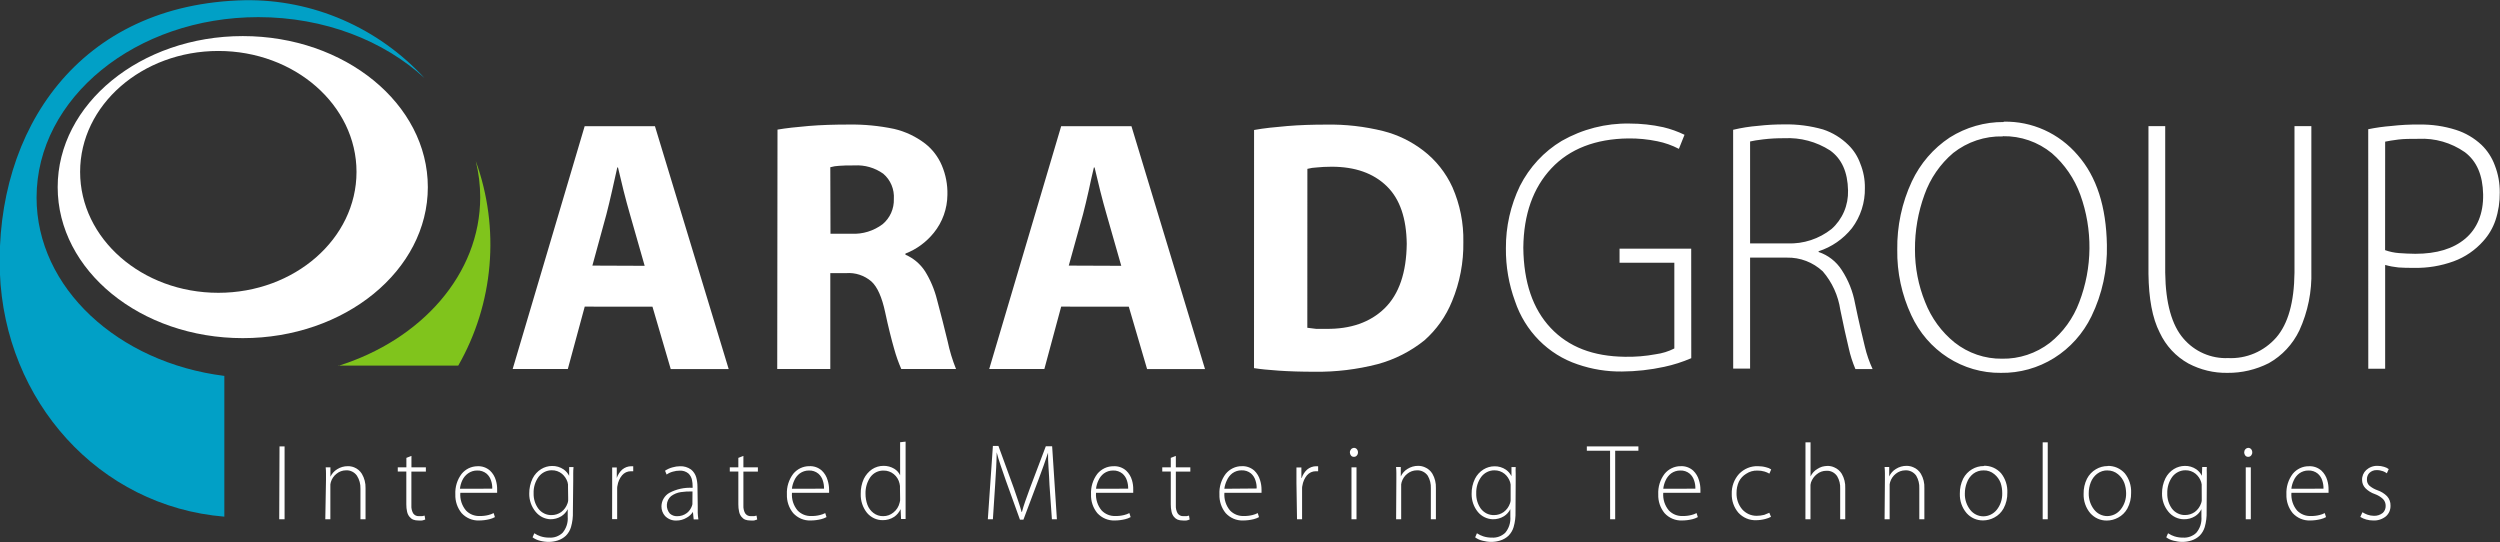 <svg width="83" height="18" viewBox="0 0 83 18" fill="none" xmlns="http://www.w3.org/2000/svg">
<rect x="0" y="0" width="83" height="18" fill="#333333" stroke="none"/>
<g clip-path="url(#clip0_463:1759)">
<path d="M78.362 17.162C78.423 17.2 78.49 17.229 78.559 17.248C78.634 17.269 78.712 17.28 78.79 17.28C78.941 17.288 79.09 17.24 79.21 17.144C79.26 17.101 79.301 17.046 79.328 16.984C79.354 16.922 79.367 16.854 79.365 16.787C79.367 16.729 79.358 16.672 79.338 16.619C79.319 16.565 79.288 16.516 79.25 16.474C79.16 16.384 79.05 16.316 78.931 16.276C78.836 16.243 78.748 16.193 78.67 16.13C78.64 16.103 78.616 16.07 78.601 16.033C78.586 15.995 78.579 15.955 78.582 15.914C78.581 15.874 78.587 15.834 78.602 15.797C78.616 15.76 78.638 15.726 78.666 15.699C78.698 15.668 78.737 15.644 78.778 15.629C78.819 15.613 78.864 15.606 78.908 15.608C78.979 15.607 79.05 15.62 79.118 15.645C79.163 15.661 79.205 15.684 79.243 15.714L79.306 15.574C79.259 15.539 79.206 15.513 79.149 15.498C79.081 15.477 79.01 15.466 78.939 15.466C78.799 15.46 78.662 15.511 78.557 15.606C78.513 15.648 78.478 15.698 78.454 15.755C78.431 15.811 78.419 15.872 78.421 15.934C78.421 16.036 78.46 16.134 78.53 16.207C78.62 16.297 78.729 16.365 78.849 16.405C78.947 16.44 79.038 16.495 79.115 16.567C79.145 16.597 79.168 16.633 79.183 16.673C79.198 16.712 79.205 16.755 79.204 16.797C79.205 16.84 79.197 16.883 79.181 16.923C79.165 16.963 79.14 16.999 79.109 17.028C79.024 17.096 78.918 17.13 78.811 17.125C78.74 17.124 78.669 17.112 78.601 17.088C78.543 17.067 78.486 17.039 78.433 17.006L78.362 17.162ZM76.073 16.227C76.084 16.131 76.11 16.039 76.151 15.953C76.191 15.86 76.254 15.779 76.334 15.718C76.423 15.654 76.529 15.62 76.638 15.621C76.751 15.616 76.862 15.652 76.951 15.725C77.022 15.787 77.075 15.869 77.102 15.962C77.129 16.046 77.142 16.135 77.14 16.224L76.073 16.227ZM77.308 16.362V16.315V16.257C77.31 16.152 77.295 16.047 77.266 15.947C77.231 15.823 77.164 15.712 77.073 15.626C76.956 15.523 76.806 15.47 76.653 15.479C76.551 15.478 76.451 15.5 76.359 15.544C76.266 15.588 76.185 15.651 76.119 15.731C75.972 15.925 75.897 16.168 75.909 16.414C75.901 16.641 75.976 16.863 76.119 17.037C76.193 17.117 76.282 17.18 76.381 17.222C76.481 17.264 76.587 17.284 76.695 17.28C76.813 17.28 76.93 17.265 77.045 17.237C77.107 17.222 77.167 17.199 77.224 17.168L77.182 17.034C77.126 17.063 77.068 17.085 77.007 17.099C76.912 17.123 76.814 17.134 76.716 17.131C76.632 17.135 76.549 17.12 76.472 17.089C76.394 17.058 76.323 17.011 76.264 16.95C76.196 16.87 76.144 16.776 76.112 16.675C76.079 16.573 76.067 16.466 76.075 16.36L77.308 16.362ZM74.643 14.869C74.624 14.87 74.606 14.874 74.589 14.883C74.572 14.891 74.557 14.902 74.545 14.917C74.52 14.945 74.507 14.982 74.507 15.02C74.507 15.058 74.52 15.094 74.543 15.123C74.554 15.137 74.569 15.149 74.585 15.156C74.601 15.164 74.619 15.167 74.637 15.167C74.656 15.168 74.675 15.165 74.692 15.157C74.71 15.15 74.725 15.138 74.738 15.123C74.762 15.095 74.776 15.058 74.775 15.02C74.776 14.981 74.763 14.942 74.738 14.912C74.726 14.899 74.712 14.887 74.695 14.88C74.679 14.872 74.661 14.869 74.643 14.869ZM74.727 15.516H74.559V17.239H74.727V15.516ZM73.098 16.526C73.1 16.557 73.1 16.588 73.098 16.619C73.095 16.65 73.088 16.68 73.077 16.709C73.037 16.825 72.964 16.926 72.867 16.998C72.774 17.063 72.665 17.098 72.552 17.099C72.466 17.102 72.382 17.084 72.304 17.046C72.227 17.009 72.159 16.953 72.107 16.884C72.002 16.737 71.948 16.559 71.954 16.377C71.947 16.18 72.006 15.986 72.122 15.828C72.173 15.761 72.24 15.706 72.315 15.669C72.39 15.632 72.473 15.612 72.556 15.613C72.68 15.61 72.8 15.652 72.896 15.731C72.981 15.803 73.045 15.898 73.079 16.005C73.087 16.031 73.092 16.057 73.096 16.084C73.098 16.114 73.098 16.145 73.096 16.175L73.098 16.526ZM73.266 15.962C73.266 15.871 73.266 15.793 73.266 15.72C73.262 15.649 73.262 15.577 73.266 15.505H73.113L73.102 15.796C73.059 15.709 72.995 15.635 72.917 15.58C72.804 15.504 72.671 15.464 72.535 15.468C72.408 15.469 72.283 15.505 72.174 15.572C72.053 15.646 71.955 15.754 71.891 15.882C71.815 16.038 71.777 16.211 71.779 16.386C71.776 16.606 71.851 16.819 71.989 16.987C72.052 17.065 72.131 17.129 72.22 17.172C72.309 17.216 72.407 17.239 72.506 17.239C72.637 17.242 72.765 17.207 72.877 17.138C72.967 17.081 73.04 17.001 73.087 16.905V17.153C73.095 17.25 73.084 17.348 73.055 17.44C73.025 17.532 72.978 17.618 72.915 17.691C72.856 17.746 72.787 17.788 72.711 17.816C72.636 17.843 72.556 17.854 72.477 17.849C72.379 17.85 72.282 17.836 72.189 17.806C72.115 17.782 72.044 17.748 71.979 17.704L71.92 17.84C71.994 17.894 72.077 17.932 72.166 17.952C72.261 17.978 72.359 17.991 72.458 17.991C72.559 17.991 72.659 17.975 72.756 17.944C72.857 17.912 72.951 17.858 73.029 17.784C73.107 17.705 73.164 17.607 73.197 17.5C73.244 17.333 73.266 17.159 73.26 16.985L73.266 15.962ZM69.961 15.619C70.091 15.615 70.218 15.66 70.318 15.744C70.412 15.82 70.484 15.921 70.528 16.035C70.566 16.142 70.585 16.255 70.587 16.369C70.593 16.569 70.528 16.764 70.404 16.918C70.35 16.985 70.282 17.04 70.205 17.077C70.128 17.114 70.044 17.134 69.959 17.134C69.875 17.134 69.793 17.114 69.718 17.077C69.642 17.04 69.576 16.985 69.524 16.918C69.405 16.766 69.342 16.575 69.346 16.38C69.345 16.255 69.368 16.131 69.413 16.015C69.456 15.903 69.529 15.804 69.623 15.731C69.726 15.653 69.85 15.613 69.978 15.617L69.961 15.619ZM69.978 15.473C69.84 15.472 69.704 15.509 69.585 15.58C69.459 15.653 69.355 15.763 69.287 15.895C69.211 16.049 69.172 16.221 69.176 16.395C69.168 16.631 69.248 16.863 69.4 17.041C69.47 17.118 69.554 17.18 69.648 17.222C69.742 17.263 69.844 17.284 69.946 17.282C70.078 17.282 70.207 17.248 70.322 17.185C70.45 17.118 70.556 17.014 70.627 16.886C70.714 16.725 70.757 16.544 70.753 16.36C70.763 16.125 70.689 15.895 70.543 15.714C70.471 15.634 70.384 15.571 70.286 15.528C70.189 15.486 70.084 15.466 69.978 15.468V15.473ZM67.817 17.239H67.985V14.686H67.817V17.239ZM65.854 15.617C65.984 15.613 66.111 15.657 66.211 15.742C66.305 15.818 66.377 15.918 66.421 16.033C66.458 16.144 66.475 16.26 66.474 16.377C66.479 16.577 66.415 16.772 66.291 16.927C66.237 16.994 66.169 17.048 66.092 17.085C66.015 17.123 65.931 17.142 65.846 17.142C65.762 17.142 65.68 17.122 65.605 17.085C65.529 17.048 65.463 16.994 65.411 16.927C65.292 16.774 65.228 16.584 65.233 16.388C65.232 16.263 65.255 16.14 65.3 16.024C65.341 15.908 65.413 15.807 65.508 15.731C65.61 15.653 65.735 15.613 65.863 15.617H65.854ZM65.863 15.473C65.725 15.471 65.589 15.509 65.47 15.58C65.346 15.653 65.245 15.761 65.178 15.89C65.102 16.045 65.063 16.217 65.067 16.39C65.059 16.627 65.139 16.858 65.292 17.037C65.361 17.114 65.445 17.176 65.539 17.217C65.633 17.259 65.735 17.279 65.838 17.278C65.969 17.277 66.098 17.244 66.213 17.181C66.341 17.114 66.447 17.01 66.518 16.881C66.605 16.721 66.648 16.539 66.644 16.356C66.654 16.121 66.579 15.891 66.434 15.71C66.362 15.63 66.275 15.567 66.177 15.524C66.08 15.482 65.975 15.461 65.869 15.464L65.863 15.473ZM62.568 17.239H62.736V16.162C62.735 16.135 62.735 16.107 62.736 16.08C62.739 16.056 62.744 16.032 62.751 16.009C62.784 15.898 62.85 15.8 62.94 15.729C63.03 15.656 63.141 15.616 63.255 15.615C63.326 15.611 63.396 15.625 63.46 15.657C63.524 15.689 63.579 15.736 63.62 15.796C63.693 15.922 63.728 16.067 63.721 16.214V17.239H63.889V16.207C63.897 16.04 63.857 15.873 63.773 15.729C63.715 15.632 63.627 15.556 63.524 15.514C63.453 15.482 63.376 15.466 63.299 15.466C63.173 15.465 63.049 15.501 62.942 15.569C62.846 15.628 62.769 15.714 62.722 15.817V15.505H62.568C62.575 15.571 62.579 15.637 62.579 15.703C62.579 15.768 62.579 15.839 62.579 15.918L62.568 17.239ZM59.94 17.239H60.108V16.19C60.106 16.159 60.106 16.128 60.108 16.097C60.112 16.07 60.117 16.044 60.124 16.018C60.162 15.909 60.229 15.814 60.318 15.744C60.407 15.67 60.518 15.63 60.633 15.63C60.703 15.625 60.773 15.639 60.837 15.671C60.9 15.703 60.954 15.751 60.994 15.811C61.067 15.935 61.102 16.079 61.094 16.224V17.239H61.262V16.205C61.27 16.039 61.23 15.874 61.147 15.731C61.088 15.634 61 15.559 60.897 15.516C60.828 15.484 60.752 15.468 60.677 15.468C60.615 15.47 60.554 15.478 60.494 15.494C60.438 15.512 60.385 15.537 60.337 15.569C60.287 15.598 60.243 15.634 60.204 15.677C60.166 15.719 60.135 15.766 60.11 15.817V14.686H59.942L59.94 17.239ZM58.741 17.024C58.686 17.05 58.63 17.073 58.573 17.093C58.49 17.114 58.406 17.125 58.321 17.125C58.23 17.125 58.141 17.107 58.058 17.07C57.975 17.032 57.901 16.978 57.84 16.909C57.713 16.759 57.647 16.565 57.653 16.367C57.651 16.236 57.678 16.108 57.731 15.99C57.785 15.882 57.868 15.793 57.97 15.731C58.082 15.656 58.214 15.618 58.348 15.623C58.428 15.622 58.508 15.633 58.585 15.656C58.64 15.673 58.693 15.696 58.743 15.725L58.804 15.585C58.752 15.55 58.696 15.526 58.636 15.514C58.547 15.489 58.455 15.477 58.363 15.477C58.247 15.473 58.133 15.493 58.025 15.537C57.918 15.581 57.821 15.647 57.739 15.731C57.575 15.911 57.486 16.15 57.494 16.397C57.488 16.627 57.567 16.851 57.716 17.024C57.791 17.105 57.882 17.169 57.983 17.212C58.084 17.255 58.193 17.275 58.302 17.271C58.407 17.27 58.513 17.256 58.615 17.228C58.678 17.212 58.739 17.188 58.797 17.159L58.741 17.024ZM55.22 16.227C55.231 16.132 55.257 16.039 55.297 15.953C55.338 15.86 55.401 15.779 55.48 15.718C55.569 15.654 55.676 15.62 55.785 15.621C55.898 15.616 56.009 15.652 56.097 15.725C56.169 15.787 56.221 15.869 56.248 15.962C56.276 16.046 56.289 16.135 56.286 16.224L55.22 16.227ZM56.454 16.362V16.315V16.257C56.455 16.151 56.438 16.045 56.406 15.944C56.371 15.821 56.304 15.71 56.213 15.623C56.097 15.52 55.946 15.468 55.793 15.477C55.692 15.477 55.592 15.5 55.501 15.544C55.409 15.588 55.328 15.652 55.264 15.731C55.116 15.925 55.042 16.168 55.054 16.414C55.046 16.641 55.121 16.863 55.264 17.037C55.337 17.117 55.426 17.18 55.526 17.222C55.625 17.264 55.732 17.284 55.839 17.28C55.957 17.28 56.075 17.265 56.19 17.237C56.252 17.222 56.312 17.199 56.368 17.168L56.326 17.034C56.271 17.063 56.212 17.085 56.152 17.099C56.056 17.123 55.958 17.134 55.86 17.131C55.777 17.135 55.694 17.12 55.616 17.089C55.538 17.058 55.468 17.011 55.409 16.95C55.34 16.87 55.289 16.776 55.256 16.675C55.224 16.573 55.211 16.466 55.22 16.36L56.454 16.362ZM53.456 17.239H53.624V14.964H54.395V14.82H52.683V14.964H53.454L53.456 17.239ZM50.153 16.528C50.155 16.559 50.155 16.59 50.153 16.621C50.15 16.652 50.143 16.682 50.132 16.711C50.093 16.827 50.019 16.928 49.922 17C49.83 17.065 49.72 17.101 49.607 17.101C49.522 17.104 49.437 17.086 49.359 17.049C49.282 17.011 49.215 16.955 49.162 16.886C49.058 16.739 49.005 16.561 49.011 16.38C49.004 16.182 49.063 15.988 49.179 15.83C49.231 15.763 49.297 15.708 49.372 15.671C49.447 15.634 49.53 15.614 49.614 15.615C49.737 15.613 49.857 15.654 49.954 15.733C50.039 15.805 50.102 15.9 50.136 16.007C50.144 16.033 50.15 16.059 50.153 16.087C50.155 16.117 50.155 16.147 50.153 16.177V16.528ZM50.321 15.964C50.321 15.873 50.321 15.796 50.321 15.722C50.317 15.651 50.317 15.579 50.321 15.507H50.181V15.809C50.137 15.722 50.074 15.648 49.996 15.593C49.883 15.517 49.749 15.477 49.614 15.481C49.486 15.482 49.362 15.518 49.253 15.585C49.132 15.659 49.034 15.767 48.969 15.895C48.893 16.051 48.855 16.224 48.858 16.399C48.855 16.619 48.929 16.832 49.068 17C49.129 17.073 49.205 17.132 49.29 17.173C49.375 17.214 49.467 17.237 49.561 17.239C49.692 17.242 49.821 17.207 49.933 17.138C50.022 17.081 50.095 17.001 50.143 16.905V17.153C50.151 17.25 50.139 17.348 50.11 17.44C50.08 17.532 50.033 17.618 49.971 17.691C49.911 17.746 49.842 17.788 49.767 17.816C49.691 17.843 49.611 17.854 49.532 17.849C49.434 17.85 49.337 17.836 49.244 17.806C49.17 17.782 49.099 17.748 49.034 17.704L48.975 17.84C49.049 17.894 49.133 17.932 49.221 17.952C49.316 17.978 49.414 17.991 49.513 17.991C49.614 17.991 49.715 17.975 49.811 17.944C49.913 17.912 50.006 17.858 50.084 17.784C50.162 17.705 50.22 17.607 50.252 17.5C50.3 17.333 50.321 17.159 50.315 16.985L50.321 15.964ZM46.351 17.239H46.519V16.162C46.517 16.135 46.517 16.107 46.519 16.08C46.522 16.056 46.527 16.032 46.534 16.009C46.566 15.898 46.632 15.799 46.722 15.729C46.812 15.656 46.923 15.615 47.038 15.615C47.108 15.611 47.179 15.625 47.243 15.657C47.307 15.689 47.362 15.736 47.403 15.796C47.476 15.922 47.511 16.067 47.504 16.214V17.239H47.672V16.207C47.679 16.04 47.639 15.873 47.556 15.729C47.498 15.632 47.411 15.557 47.308 15.514C47.237 15.482 47.161 15.466 47.084 15.466C46.958 15.465 46.834 15.501 46.727 15.569C46.631 15.628 46.554 15.714 46.506 15.817V15.505H46.349C46.356 15.571 46.359 15.637 46.359 15.703C46.359 15.768 46.359 15.839 46.359 15.918L46.351 17.239ZM44.953 14.869C44.934 14.87 44.915 14.874 44.898 14.883C44.881 14.891 44.866 14.902 44.854 14.917C44.83 14.945 44.816 14.982 44.816 15.02C44.817 15.058 44.829 15.094 44.852 15.123C44.863 15.137 44.878 15.149 44.894 15.156C44.911 15.164 44.928 15.167 44.946 15.167C44.965 15.168 44.984 15.165 45.002 15.157C45.019 15.15 45.035 15.138 45.047 15.123C45.072 15.095 45.085 15.058 45.085 15.02C45.086 14.981 45.072 14.942 45.047 14.912C45.035 14.899 45.021 14.887 45.005 14.88C44.988 14.872 44.97 14.869 44.953 14.869ZM45.036 15.516H44.869V17.239H45.036V15.516ZM43.061 17.239H43.229V16.291C43.227 16.262 43.227 16.234 43.229 16.205C43.229 16.178 43.232 16.151 43.239 16.125C43.258 15.998 43.31 15.879 43.39 15.781C43.427 15.738 43.472 15.704 43.522 15.68C43.572 15.657 43.627 15.645 43.682 15.645H43.724H43.762V15.479C43.739 15.477 43.716 15.477 43.693 15.479C43.584 15.48 43.478 15.52 43.395 15.591C43.313 15.667 43.252 15.762 43.216 15.869H43.206V15.52H43.042C43.042 15.606 43.042 15.688 43.042 15.778C43.042 15.869 43.042 15.951 43.042 16.037L43.061 17.239ZM40.648 16.227C40.661 16.129 40.689 16.034 40.732 15.947C40.773 15.853 40.836 15.773 40.915 15.712C41.004 15.648 41.111 15.614 41.219 15.615C41.332 15.61 41.444 15.646 41.532 15.718C41.604 15.78 41.657 15.863 41.683 15.955C41.711 16.04 41.724 16.129 41.721 16.218L40.648 16.227ZM41.883 16.362V16.315V16.257C41.883 16.151 41.867 16.045 41.835 15.944C41.8 15.821 41.733 15.71 41.642 15.623C41.525 15.521 41.375 15.468 41.221 15.477C41.121 15.477 41.022 15.5 40.931 15.544C40.84 15.588 40.759 15.652 40.694 15.731C40.547 15.925 40.472 16.168 40.485 16.414C40.477 16.641 40.551 16.863 40.694 17.037C40.768 17.117 40.857 17.18 40.956 17.222C41.056 17.264 41.163 17.284 41.27 17.28C41.388 17.28 41.506 17.265 41.62 17.237C41.683 17.222 41.743 17.199 41.799 17.168L41.757 17.034C41.702 17.063 41.643 17.085 41.583 17.099C41.487 17.123 41.389 17.134 41.291 17.131C41.208 17.135 41.124 17.12 41.047 17.089C40.969 17.058 40.898 17.011 40.839 16.95C40.771 16.87 40.719 16.776 40.687 16.675C40.654 16.573 40.642 16.466 40.65 16.36L41.883 16.362ZM38.87 15.201V15.516H38.587V15.656H38.87V16.746C38.869 16.827 38.877 16.908 38.895 16.987C38.907 17.05 38.935 17.11 38.975 17.159C39.008 17.2 39.05 17.232 39.097 17.252C39.149 17.271 39.205 17.281 39.261 17.28C39.305 17.284 39.35 17.284 39.395 17.28C39.429 17.272 39.463 17.262 39.496 17.248L39.475 17.118C39.449 17.127 39.422 17.133 39.395 17.136C39.358 17.138 39.321 17.138 39.284 17.136C39.246 17.138 39.209 17.13 39.176 17.113C39.143 17.096 39.115 17.07 39.095 17.039C39.052 16.96 39.033 16.87 39.038 16.78V15.658H39.519V15.516H39.038V15.136L38.87 15.201ZM36.388 16.227C36.399 16.132 36.426 16.039 36.466 15.953C36.506 15.86 36.569 15.779 36.649 15.718C36.738 15.654 36.844 15.62 36.953 15.621C37.066 15.616 37.177 15.653 37.266 15.725C37.337 15.787 37.39 15.869 37.417 15.962C37.444 16.046 37.457 16.135 37.455 16.224L36.388 16.227ZM37.623 16.362V16.315V16.257C37.626 16.152 37.612 16.047 37.583 15.947C37.548 15.823 37.481 15.712 37.39 15.626C37.274 15.523 37.123 15.47 36.97 15.479C36.868 15.478 36.766 15.499 36.673 15.543C36.581 15.587 36.498 15.651 36.432 15.731C36.285 15.925 36.21 16.168 36.222 16.414C36.214 16.641 36.289 16.863 36.432 17.037C36.506 17.117 36.595 17.18 36.694 17.222C36.794 17.264 36.9 17.284 37.008 17.28C37.126 17.28 37.243 17.265 37.358 17.237C37.42 17.222 37.48 17.199 37.537 17.168L37.495 17.034C37.439 17.063 37.381 17.085 37.32 17.099C37.225 17.123 37.127 17.134 37.029 17.131C36.945 17.135 36.862 17.12 36.785 17.089C36.707 17.058 36.636 17.011 36.577 16.95C36.509 16.87 36.457 16.776 36.425 16.675C36.392 16.573 36.38 16.466 36.388 16.36L37.623 16.362ZM34.923 17.239H35.089L34.931 14.816H34.721L34.192 16.214C34.133 16.375 34.081 16.515 34.037 16.645C33.992 16.774 33.957 16.886 33.928 16.998H33.917C33.886 16.881 33.848 16.761 33.804 16.631C33.76 16.502 33.713 16.364 33.657 16.201L33.148 14.805H32.964L32.796 17.239H32.964L33.037 16.125C33.052 15.91 33.062 15.722 33.073 15.528C33.083 15.335 33.088 15.162 33.09 15.018C33.125 15.152 33.167 15.292 33.22 15.449C33.272 15.606 33.329 15.772 33.396 15.959L33.862 17.252H33.978L34.475 15.931C34.543 15.75 34.601 15.589 34.654 15.442C34.706 15.296 34.753 15.158 34.795 15.029C34.795 15.165 34.795 15.33 34.811 15.524C34.828 15.718 34.832 15.912 34.843 16.099L34.923 17.239ZM29.884 16.541C29.885 16.566 29.885 16.591 29.884 16.616C29.88 16.64 29.875 16.663 29.869 16.685C29.839 16.818 29.765 16.935 29.659 17.017C29.564 17.095 29.446 17.137 29.325 17.136C29.206 17.14 29.09 17.102 28.995 17.028C28.906 16.959 28.838 16.866 28.798 16.759C28.756 16.642 28.734 16.517 28.735 16.392C28.729 16.195 28.786 16 28.897 15.839C28.948 15.77 29.014 15.714 29.091 15.676C29.167 15.639 29.251 15.621 29.336 15.623C29.459 15.621 29.579 15.663 29.675 15.742C29.771 15.82 29.838 15.931 29.865 16.054C29.872 16.08 29.877 16.107 29.879 16.134C29.881 16.16 29.881 16.187 29.879 16.214L29.884 16.541ZM29.884 14.682V15.778C29.841 15.689 29.774 15.614 29.69 15.563C29.582 15.498 29.459 15.464 29.334 15.466C29.198 15.465 29.065 15.505 28.951 15.58C28.835 15.661 28.741 15.771 28.678 15.899C28.607 16.055 28.572 16.226 28.576 16.399C28.569 16.628 28.644 16.851 28.785 17.028C28.85 17.104 28.929 17.165 29.019 17.207C29.108 17.249 29.206 17.27 29.304 17.269C29.441 17.272 29.575 17.233 29.69 17.157C29.781 17.093 29.853 17.005 29.9 16.903L29.915 17.23H30.066C30.063 17.164 30.063 17.098 30.066 17.032C30.066 16.961 30.066 16.892 30.066 16.817V14.662L29.884 14.682ZM26.291 16.227C26.302 16.132 26.329 16.039 26.369 15.953C26.409 15.86 26.472 15.779 26.552 15.718C26.641 15.654 26.747 15.62 26.856 15.621C26.969 15.616 27.08 15.652 27.169 15.725C27.241 15.787 27.293 15.869 27.32 15.962C27.347 16.046 27.36 16.135 27.358 16.224L26.291 16.227ZM27.526 16.362V16.315V16.257C27.526 16.151 27.509 16.045 27.477 15.944C27.443 15.821 27.376 15.71 27.284 15.623C27.168 15.52 27.018 15.468 26.864 15.477C26.763 15.477 26.664 15.5 26.572 15.544C26.481 15.588 26.4 15.652 26.335 15.731C26.188 15.925 26.113 16.168 26.125 16.414C26.117 16.641 26.192 16.863 26.335 17.037C26.409 17.117 26.498 17.18 26.597 17.222C26.696 17.264 26.803 17.284 26.91 17.28C27.029 17.28 27.146 17.265 27.261 17.237C27.323 17.222 27.383 17.199 27.44 17.168L27.398 17.034C27.342 17.063 27.284 17.085 27.223 17.099C27.129 17.123 27.031 17.134 26.934 17.131C26.85 17.135 26.767 17.12 26.689 17.089C26.612 17.058 26.541 17.011 26.482 16.95C26.414 16.87 26.362 16.776 26.329 16.675C26.297 16.573 26.285 16.466 26.293 16.36L27.526 16.362ZM24.513 15.201V15.516H24.229V15.656H24.513V16.746C24.512 16.827 24.52 16.908 24.538 16.987C24.55 17.05 24.578 17.11 24.618 17.159C24.651 17.2 24.692 17.232 24.739 17.252C24.793 17.271 24.849 17.281 24.905 17.28C24.949 17.284 24.994 17.284 25.038 17.28C25.072 17.272 25.106 17.261 25.139 17.248L25.117 17.118C25.091 17.127 25.065 17.133 25.038 17.136C25.001 17.138 24.963 17.138 24.926 17.136C24.889 17.138 24.852 17.13 24.819 17.113C24.786 17.096 24.758 17.07 24.737 17.039C24.695 16.96 24.675 16.87 24.681 16.78V15.658H25.162V15.516H24.681V15.136L24.513 15.201ZM22.988 16.69V16.739L22.974 16.793C22.941 16.887 22.884 16.969 22.808 17.03C22.712 17.103 22.595 17.141 22.476 17.138C22.39 17.14 22.306 17.109 22.241 17.052C22.205 17.012 22.178 16.964 22.161 16.913C22.143 16.862 22.136 16.808 22.14 16.754C22.143 16.7 22.157 16.647 22.181 16.598C22.205 16.55 22.238 16.507 22.279 16.472C22.375 16.401 22.487 16.355 22.604 16.338C22.732 16.319 22.861 16.312 22.991 16.317L22.988 16.69ZM23.156 16.158C23.156 16.052 23.142 15.947 23.114 15.845C23.084 15.743 23.024 15.653 22.942 15.587C22.834 15.511 22.705 15.473 22.575 15.479C22.492 15.48 22.409 15.492 22.329 15.516C22.241 15.539 22.156 15.577 22.079 15.628L22.132 15.755C22.195 15.71 22.267 15.677 22.342 15.658C22.413 15.636 22.488 15.626 22.562 15.626C22.667 15.618 22.772 15.651 22.854 15.718C22.915 15.775 22.957 15.851 22.974 15.934C22.989 16.004 22.996 16.077 22.995 16.149V16.196C22.728 16.179 22.462 16.236 22.224 16.362C22.146 16.406 22.08 16.471 22.034 16.549C21.987 16.627 21.962 16.716 21.96 16.808C21.958 16.927 22.001 17.043 22.079 17.131C22.129 17.181 22.187 17.221 22.252 17.247C22.317 17.273 22.386 17.285 22.455 17.282C22.575 17.283 22.692 17.251 22.795 17.189C22.88 17.144 22.952 17.077 23.005 16.996L23.03 17.243H23.186C23.175 17.172 23.168 17.1 23.165 17.028C23.165 16.959 23.165 16.892 23.165 16.812L23.156 16.158ZM20.322 17.235H20.49V16.291C20.488 16.262 20.488 16.234 20.49 16.205C20.49 16.178 20.493 16.151 20.5 16.125C20.519 15.998 20.571 15.879 20.652 15.781C20.688 15.738 20.733 15.704 20.783 15.68C20.834 15.657 20.888 15.645 20.943 15.645H20.985H21.023V15.479C21 15.477 20.977 15.477 20.954 15.479C20.845 15.48 20.74 15.52 20.656 15.591C20.574 15.667 20.513 15.762 20.477 15.869V15.52H20.324C20.324 15.606 20.324 15.688 20.324 15.778C20.324 15.869 20.324 15.951 20.324 16.037L20.322 17.235ZM18.863 16.528C18.864 16.559 18.864 16.59 18.863 16.621C18.86 16.652 18.852 16.682 18.842 16.711C18.802 16.827 18.729 16.928 18.632 17C18.539 17.065 18.429 17.101 18.317 17.101C18.231 17.104 18.146 17.086 18.069 17.048C17.992 17.011 17.924 16.955 17.872 16.886C17.765 16.739 17.711 16.56 17.716 16.377C17.709 16.18 17.768 15.986 17.884 15.828C17.936 15.761 18.002 15.706 18.077 15.669C18.153 15.632 18.235 15.612 18.319 15.613C18.442 15.61 18.562 15.652 18.659 15.731C18.744 15.803 18.807 15.898 18.842 16.005C18.849 16.031 18.855 16.057 18.858 16.084C18.86 16.114 18.86 16.145 18.858 16.175L18.863 16.528ZM19.031 15.964C19.031 15.873 19.031 15.796 19.031 15.722C19.03 15.65 19.034 15.579 19.041 15.507H18.896V15.798C18.852 15.711 18.788 15.637 18.709 15.582C18.596 15.506 18.463 15.467 18.327 15.47C18.2 15.471 18.075 15.507 17.966 15.574C17.846 15.648 17.747 15.756 17.683 15.884C17.607 16.041 17.569 16.213 17.571 16.388C17.568 16.608 17.643 16.821 17.781 16.989C17.841 17.063 17.915 17.123 17.998 17.167C18.082 17.21 18.173 17.234 18.266 17.239C18.397 17.242 18.526 17.207 18.638 17.138C18.727 17.081 18.8 17.001 18.848 16.905V17.153C18.856 17.25 18.845 17.348 18.815 17.44C18.785 17.532 18.738 17.618 18.676 17.691C18.617 17.746 18.547 17.788 18.472 17.816C18.396 17.843 18.317 17.854 18.237 17.849C18.14 17.85 18.042 17.836 17.949 17.806C17.875 17.782 17.804 17.748 17.739 17.704L17.681 17.84C17.755 17.893 17.838 17.932 17.926 17.952C18.021 17.978 18.12 17.991 18.218 17.991C18.319 17.991 18.42 17.975 18.516 17.944C18.618 17.912 18.711 17.858 18.789 17.784C18.867 17.705 18.925 17.607 18.957 17.5C19.005 17.333 19.026 17.159 19.02 16.985L19.031 15.964ZM15.27 16.227C15.281 16.129 15.307 16.035 15.348 15.947C15.391 15.855 15.456 15.776 15.537 15.718C15.626 15.654 15.732 15.62 15.841 15.621C15.954 15.616 16.065 15.653 16.154 15.725C16.226 15.787 16.278 15.869 16.305 15.962C16.333 16.046 16.346 16.135 16.343 16.224L15.27 16.227ZM16.505 16.362V16.315V16.257C16.507 16.152 16.493 16.047 16.463 15.947C16.428 15.823 16.361 15.712 16.27 15.626C16.154 15.523 16.003 15.47 15.85 15.479C15.75 15.48 15.652 15.503 15.561 15.546C15.471 15.59 15.391 15.653 15.327 15.731C15.179 15.925 15.105 16.168 15.117 16.414C15.109 16.641 15.184 16.863 15.327 17.037C15.4 17.117 15.49 17.18 15.589 17.222C15.688 17.264 15.795 17.284 15.902 17.28C16.02 17.28 16.138 17.265 16.253 17.237C16.315 17.222 16.375 17.199 16.431 17.168L16.389 17.034C16.334 17.063 16.276 17.085 16.215 17.099C16.12 17.123 16.021 17.134 15.923 17.131C15.84 17.135 15.757 17.12 15.679 17.089C15.601 17.058 15.531 17.011 15.472 16.95C15.404 16.87 15.352 16.776 15.319 16.675C15.287 16.573 15.274 16.466 15.283 16.36L16.505 16.362ZM13.492 15.201V15.516H13.206V15.656H13.49V16.746C13.489 16.827 13.497 16.908 13.515 16.987C13.528 17.051 13.556 17.11 13.597 17.159C13.63 17.2 13.671 17.232 13.719 17.252C13.771 17.271 13.827 17.281 13.882 17.28C13.926 17.284 13.971 17.284 14.015 17.28C14.05 17.272 14.084 17.262 14.118 17.248L14.097 17.118C14.07 17.127 14.043 17.133 14.015 17.136C13.978 17.138 13.941 17.138 13.903 17.136C13.866 17.138 13.829 17.13 13.796 17.113C13.763 17.096 13.735 17.07 13.714 17.039C13.672 16.96 13.652 16.87 13.658 16.78V15.658H14.139V15.516H13.66V15.136L13.492 15.201ZM10.8 17.239H10.968V16.162C10.966 16.135 10.966 16.107 10.968 16.08C10.971 16.056 10.976 16.032 10.983 16.009C11.015 15.898 11.082 15.799 11.172 15.729C11.261 15.656 11.372 15.615 11.487 15.615C11.558 15.611 11.628 15.625 11.692 15.657C11.756 15.689 11.811 15.736 11.852 15.796C11.932 15.922 11.972 16.071 11.967 16.222V17.239H12.136V16.207C12.141 16.04 12.099 15.874 12.014 15.731C11.953 15.633 11.863 15.557 11.758 15.516C11.691 15.489 11.619 15.476 11.548 15.477C11.421 15.476 11.298 15.512 11.191 15.58C11.095 15.639 11.018 15.725 10.97 15.828V15.516H10.813C10.82 15.581 10.823 15.648 10.823 15.714C10.823 15.778 10.823 15.85 10.823 15.929L10.8 17.239ZM9.27 17.239H9.448V14.82H9.28L9.27 17.239Z" fill="white"/>
<path d="M43.405 5.606C43.508 5.579 43.614 5.563 43.72 5.559C43.848 5.546 44.012 5.535 44.209 5.535C44.99 5.535 45.597 5.75 46.04 6.181C46.483 6.612 46.693 7.258 46.704 8.094C46.693 9.051 46.448 9.768 45.969 10.236C45.49 10.703 44.837 10.929 44.023 10.918H43.695C43.58 10.905 43.485 10.895 43.403 10.882L43.405 5.606ZM41.633 12.222C41.854 12.258 42.122 12.282 42.461 12.306C42.798 12.329 43.195 12.342 43.649 12.342C44.352 12.351 45.054 12.266 45.736 12.09C46.3 11.938 46.828 11.67 47.288 11.302C47.69 10.948 48.006 10.501 48.209 9.999C48.466 9.378 48.594 8.71 48.583 8.036C48.596 7.41 48.472 6.789 48.222 6.218C48.002 5.736 47.669 5.317 47.254 4.999C46.858 4.694 46.406 4.474 45.925 4.352C45.303 4.197 44.664 4.125 44.025 4.137C43.582 4.137 43.151 4.15 42.742 4.184C42.332 4.219 41.961 4.255 41.635 4.316L41.633 12.222ZM35.483 8.818L35.956 7.114C36.015 6.875 36.084 6.612 36.143 6.336C36.202 6.061 36.258 5.798 36.317 5.559H36.34C36.399 5.798 36.458 6.061 36.527 6.336C36.596 6.612 36.668 6.875 36.737 7.114L37.226 8.825L35.483 8.818ZM37.476 10.182L38.083 12.252H40.006L37.564 4.189H35.231L32.842 12.25H34.673L35.231 10.18L37.476 10.182ZM27.566 5.552C27.661 5.525 27.759 5.509 27.858 5.505C27.986 5.492 28.16 5.492 28.37 5.492C28.709 5.472 29.046 5.569 29.325 5.768C29.444 5.869 29.538 5.998 29.599 6.143C29.66 6.289 29.686 6.447 29.676 6.606C29.681 6.765 29.65 6.924 29.585 7.07C29.52 7.215 29.423 7.343 29.302 7.444C29.004 7.667 28.64 7.779 28.271 7.76H27.572L27.566 5.552ZM25.804 12.25H27.566V9.068H28.091C28.395 9.044 28.696 9.143 28.93 9.344C29.128 9.522 29.281 9.869 29.386 10.361C29.491 10.852 29.596 11.27 29.689 11.593C29.751 11.817 29.829 12.037 29.922 12.25H31.74C31.62 11.952 31.527 11.645 31.461 11.33C31.356 10.899 31.24 10.432 31.11 9.953C31.027 9.619 30.893 9.299 30.713 9.008C30.553 8.762 30.326 8.57 30.06 8.456V8.419C30.429 8.277 30.754 8.038 31.005 7.726C31.291 7.372 31.45 6.928 31.454 6.468C31.463 6.131 31.399 5.796 31.267 5.488C31.146 5.205 30.958 4.958 30.719 4.77C30.411 4.534 30.058 4.366 29.682 4.279C29.188 4.176 28.684 4.127 28.179 4.135C27.7 4.135 27.257 4.148 26.85 4.182C26.442 4.217 26.104 4.253 25.813 4.303L25.804 12.25ZM19.667 8.818L20.133 7.114C20.192 6.875 20.261 6.612 20.32 6.336C20.379 6.061 20.438 5.798 20.494 5.559H20.517C20.576 5.798 20.635 6.061 20.704 6.336C20.773 6.612 20.845 6.875 20.914 7.114L21.403 8.825L19.667 8.818ZM21.662 10.182L22.268 12.252H24.192L21.744 4.189H19.411L17.021 12.25H18.852L19.413 10.18L21.662 10.182Z" fill="white"/>
<path d="M79.187 4.703C79.292 4.68 79.444 4.656 79.63 4.632C79.817 4.609 80.038 4.609 80.294 4.609C80.84 4.581 81.38 4.737 81.833 5.052C82.23 5.352 82.427 5.817 82.44 6.453C82.452 7.088 82.242 7.59 81.846 7.924C81.449 8.258 80.901 8.426 80.189 8.426C79.992 8.426 79.815 8.413 79.641 8.402C79.486 8.39 79.333 8.357 79.185 8.305L79.187 4.703ZM78.627 12.243H79.187V8.796C79.332 8.837 79.481 8.865 79.63 8.88C79.794 8.893 79.956 8.893 80.143 8.893C80.593 8.903 81.041 8.829 81.465 8.674C81.84 8.536 82.177 8.306 82.444 8.004C82.625 7.804 82.764 7.568 82.851 7.31C82.949 7.013 82.996 6.701 82.992 6.388C82.995 6.08 82.939 5.775 82.828 5.49C82.733 5.231 82.582 4.998 82.385 4.809C82.142 4.582 81.854 4.413 81.541 4.313C81.145 4.187 80.732 4.127 80.317 4.135C80.009 4.131 79.701 4.147 79.395 4.182C79.136 4.202 78.879 4.238 78.625 4.29L78.627 12.243ZM71.329 4.188V9.092C71.339 9.906 71.457 10.563 71.702 11.041C71.906 11.479 72.24 11.839 72.657 12.069C73.057 12.28 73.501 12.387 73.951 12.379C74.428 12.384 74.899 12.273 75.326 12.056C75.766 11.809 76.12 11.429 76.34 10.968C76.622 10.351 76.758 9.675 76.737 8.995V4.188H76.177V9.053C76.166 10.033 75.966 10.75 75.57 11.207C75.369 11.435 75.122 11.614 74.845 11.732C74.569 11.849 74.271 11.903 73.972 11.888C73.694 11.9 73.417 11.848 73.16 11.736C72.904 11.625 72.676 11.456 72.492 11.242C72.107 10.8 71.897 10.07 71.885 9.053V4.188H71.329ZM66.499 4.522C67.087 4.512 67.66 4.71 68.12 5.085C68.546 5.455 68.872 5.931 69.067 6.468C69.483 7.62 69.471 8.89 69.031 10.033C68.832 10.567 68.494 11.034 68.053 11.384C67.596 11.734 67.038 11.919 66.468 11.909C65.899 11.916 65.344 11.727 64.893 11.371C64.458 11.02 64.121 10.558 63.915 10.031C63.69 9.477 63.575 8.883 63.577 8.284C63.573 7.663 63.68 7.047 63.892 6.465C64.084 5.924 64.414 5.445 64.847 5.078C65.318 4.708 65.898 4.514 66.491 4.529L66.499 4.522ZM66.527 4.051C65.893 4.046 65.271 4.225 64.731 4.565C64.188 4.924 63.752 5.429 63.472 6.026C63.143 6.733 62.978 7.507 62.989 8.29C62.978 9.043 63.138 9.787 63.455 10.466C63.72 11.043 64.141 11.531 64.668 11.87C65.195 12.209 65.806 12.386 66.428 12.379C67.051 12.389 67.665 12.218 68.197 11.886C68.729 11.553 69.159 11.073 69.437 10.5C69.794 9.765 69.969 8.952 69.949 8.131C69.926 6.862 69.611 5.869 68.981 5.151C68.675 4.793 68.296 4.507 67.871 4.315C67.446 4.123 66.985 4.029 66.52 4.04L66.527 4.051ZM58.103 4.697C58.208 4.673 58.349 4.649 58.546 4.626C58.775 4.599 59.005 4.587 59.235 4.589C59.772 4.561 60.305 4.703 60.761 4.996C61.146 5.272 61.344 5.714 61.355 6.323C61.362 6.565 61.317 6.805 61.222 7.027C61.127 7.248 60.986 7.445 60.807 7.603C60.391 7.932 59.875 8.101 59.35 8.081H58.103V4.697ZM57.542 12.237H58.103V8.553H59.327C59.765 8.544 60.19 8.706 60.515 9.008C60.826 9.368 61.029 9.813 61.099 10.289C61.204 10.804 61.297 11.222 61.378 11.558C61.43 11.796 61.504 12.028 61.599 12.252H62.17C62.06 12.014 61.974 11.766 61.914 11.511C61.832 11.175 61.716 10.697 61.588 10.076C61.516 9.678 61.365 9.3 61.145 8.964C60.963 8.681 60.692 8.47 60.377 8.366V8.342C60.81 8.202 61.195 7.937 61.483 7.577C61.772 7.194 61.924 6.721 61.914 6.237C61.918 5.962 61.866 5.689 61.763 5.436C61.679 5.199 61.544 4.986 61.366 4.813C61.128 4.578 60.841 4.402 60.526 4.298C60.109 4.179 59.676 4.122 59.243 4.13C58.951 4.129 58.658 4.145 58.367 4.178C58.089 4.2 57.812 4.244 57.54 4.309L57.542 12.237ZM56.148 8.256H53.769V8.723H55.588V11.569C55.394 11.668 55.185 11.732 54.97 11.761C54.632 11.824 54.288 11.852 53.944 11.845C52.894 11.832 52.079 11.521 51.483 10.888C50.887 10.255 50.586 9.369 50.574 8.221C50.586 7.11 50.901 6.235 51.506 5.589C52.111 4.942 52.976 4.609 54.059 4.596C54.384 4.592 54.709 4.624 55.027 4.69C55.275 4.74 55.514 4.825 55.739 4.942L55.926 4.475C55.7 4.365 55.464 4.281 55.22 4.223C54.852 4.142 54.477 4.102 54.101 4.102C53.315 4.087 52.538 4.286 51.85 4.677C51.259 5.031 50.778 5.55 50.462 6.173C50.151 6.816 49.991 7.525 49.996 8.243C49.99 8.843 50.093 9.439 50.299 10.001C50.463 10.49 50.736 10.934 51.096 11.298C51.456 11.661 51.893 11.934 52.373 12.095C52.85 12.26 53.35 12.341 53.853 12.334C54.323 12.331 54.792 12.279 55.252 12.179C55.559 12.113 55.861 12.017 56.15 11.892L56.148 8.256Z" fill="white"/>
<path d="M-0.004 9.055C-0.17 4.316 2.621 0.119 8.141 0.007C9.253 -0.008 10.357 0.214 11.381 0.659C12.406 1.104 13.329 1.762 14.093 2.592C12.745 1.353 10.774 0.569 8.575 0.569C4.51 0.569 1.214 3.251 1.214 6.56C1.214 9.555 3.916 12.036 7.448 12.48V17.153C3.276 16.81 0.158 13.31 -0.004 9.055Z" fill="#01A0C6"/>
<path d="M11.223 12.149C13.984 11.287 15.943 9.107 15.943 6.547C15.943 6.143 15.893 5.74 15.796 5.347C16.196 6.453 16.352 7.635 16.251 8.81C16.151 9.984 15.796 11.121 15.214 12.138H11.225" fill="#80C41C"/>
<path d="M1.915 6.213C1.915 3.452 4.666 1.198 8.061 1.198C11.456 1.198 14.204 3.452 14.204 6.213C14.204 8.975 11.454 11.226 8.061 11.226C4.668 11.226 1.915 8.982 1.915 6.213ZM2.66 5.707C2.66 7.924 4.714 9.721 7.248 9.721C9.782 9.721 11.836 7.924 11.836 5.707C11.836 3.49 9.782 1.692 7.25 1.692C4.718 1.692 2.66 3.488 2.66 5.705" fill="white"/>
</g>
<defs>
<clipPath id="clip0_463:1759">
<rect width="83" height="18" fill="white"/>
</clipPath>
</defs>
</svg>
